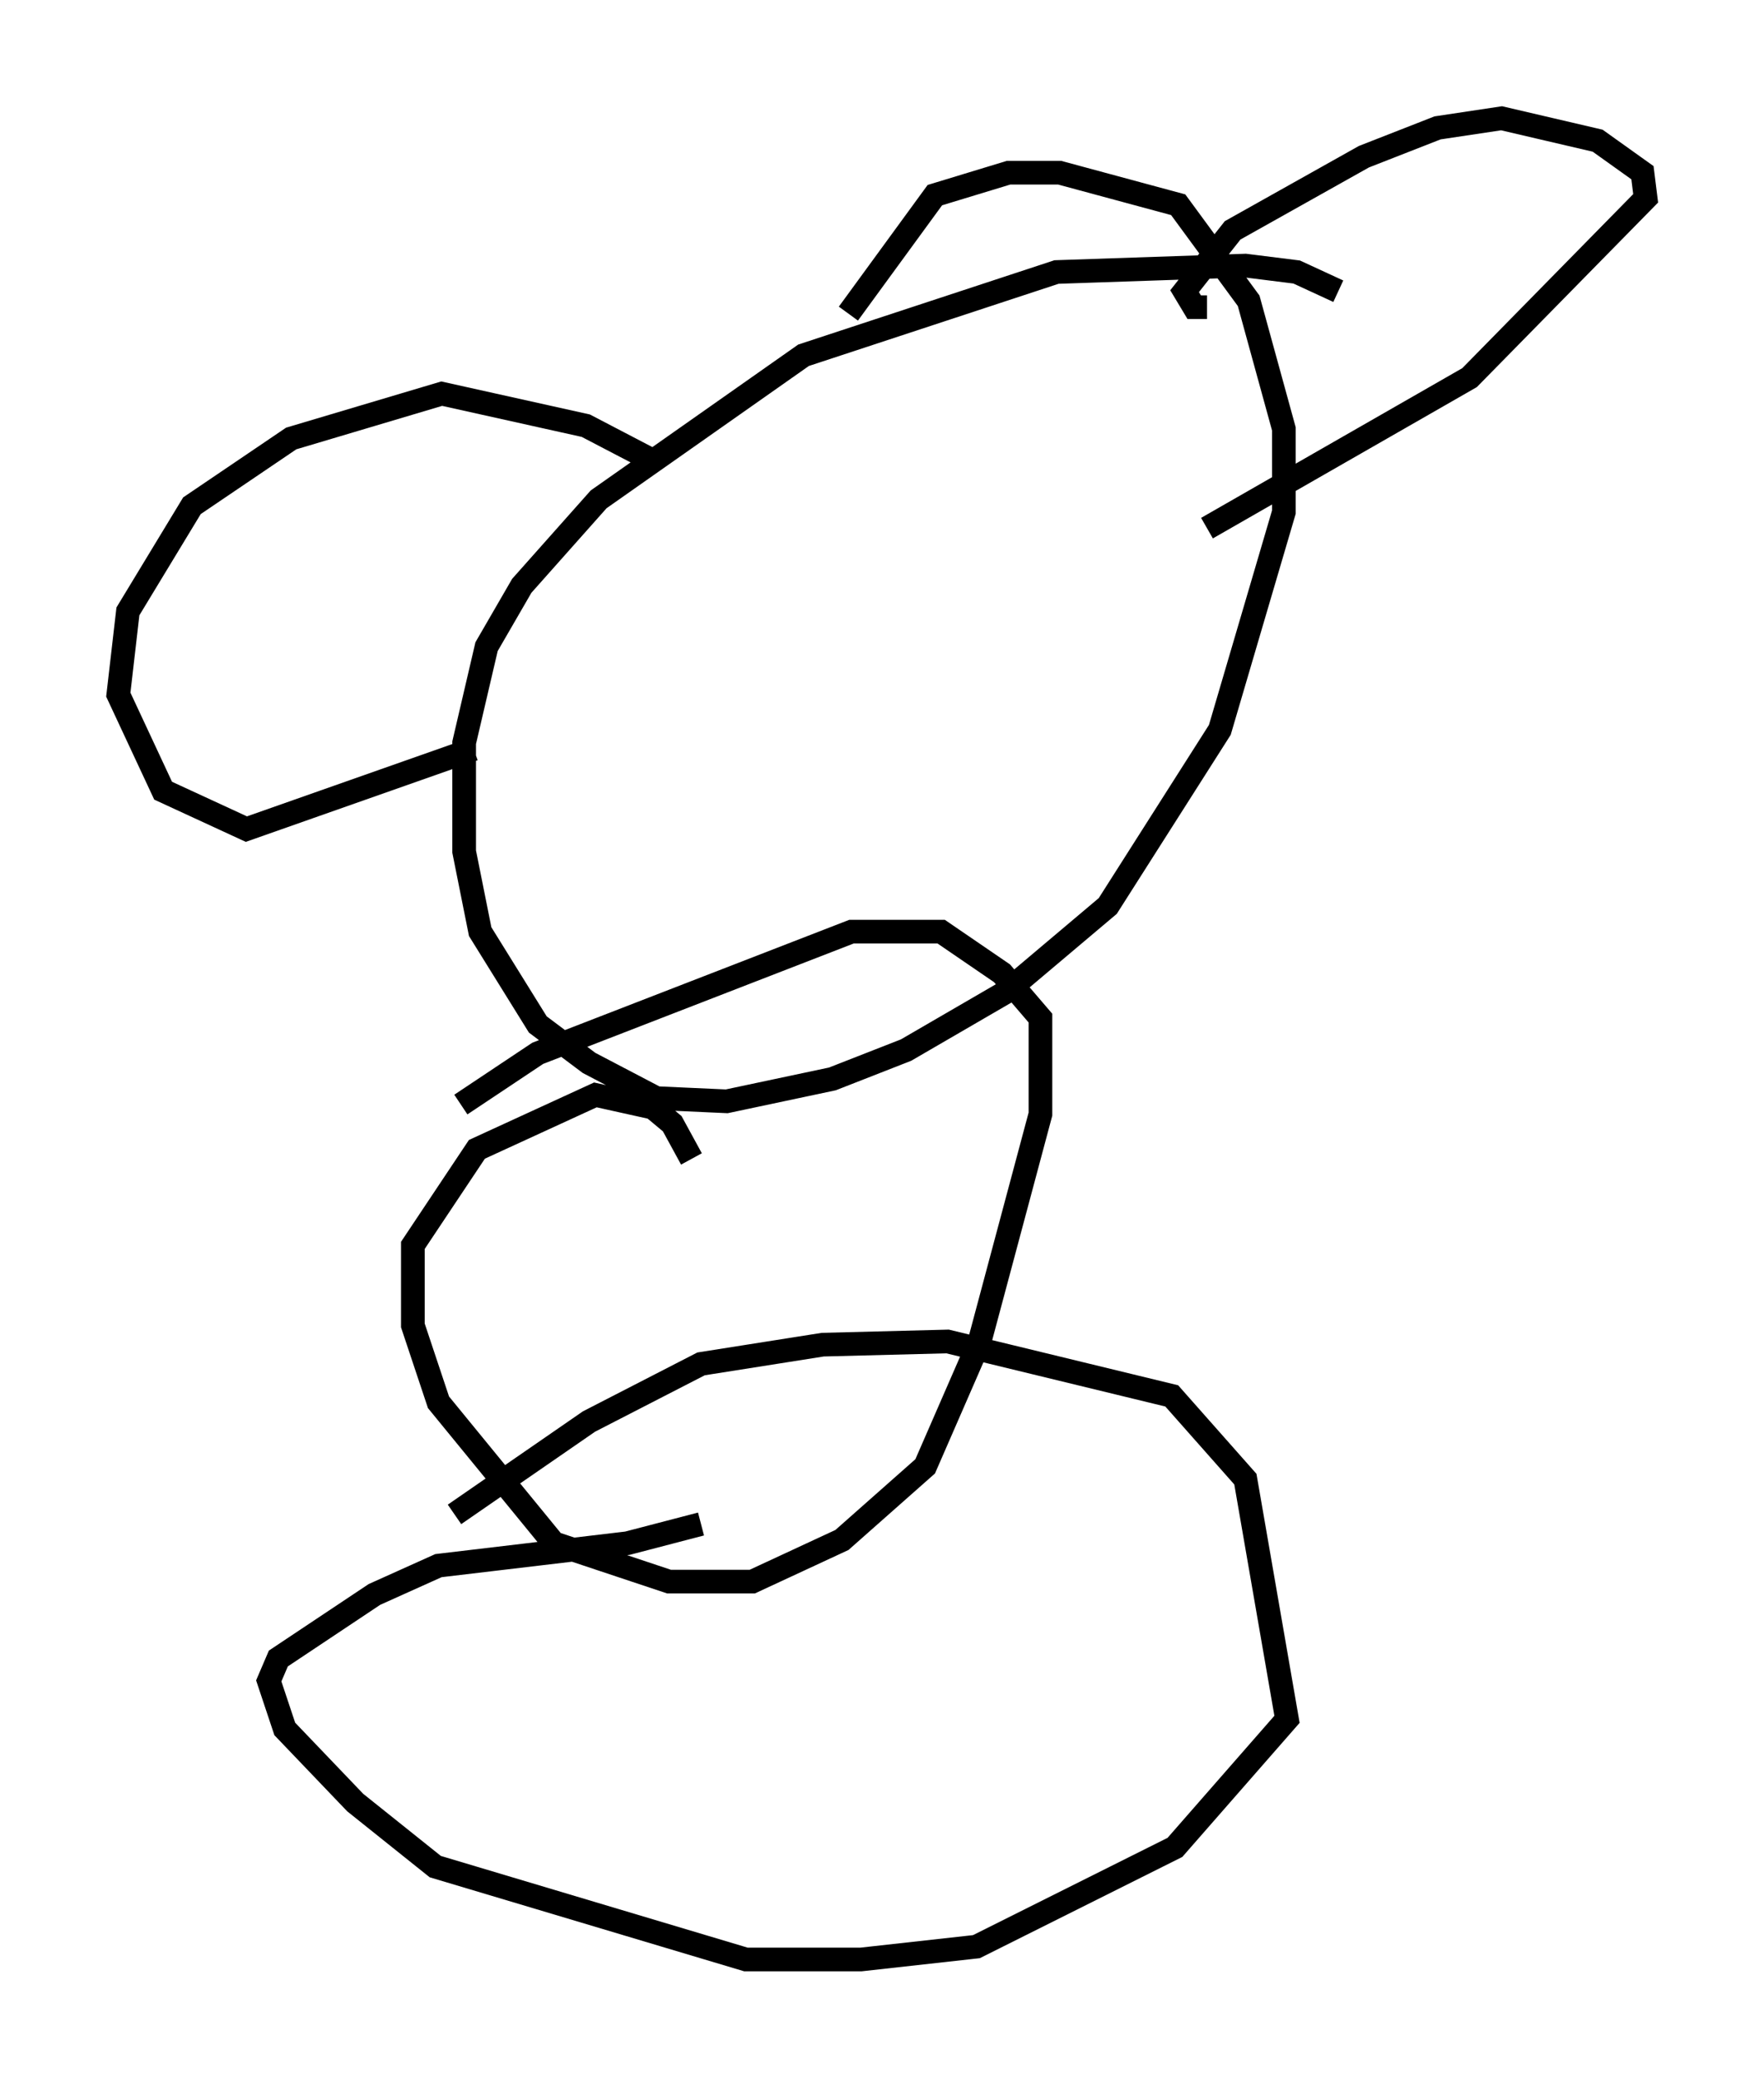 <?xml version="1.0" encoding="utf-8" ?>
<svg baseProfile="full" height="87.807" version="1.1" width="74.546" xmlns="http://www.w3.org/2000/svg" xmlns:ev="http://www.w3.org/2001/xml-events" xmlns:xlink="http://www.w3.org/1999/xlink"><defs /><rect fill="white" height="87.807" width="74.546" x="0" y="0" /><path d="M57.097, 12.984 m-0.541, -0.677 l-1.759, -0.812 -2.165, -0.271 l-7.984, 0.271 -10.69, 3.518 l-8.66, 6.089 -3.248, 3.654 l-1.488, 2.571 -0.947, 4.059 l0.0, 4.601 0.677, 3.383 l2.436, 3.924 2.165, 1.624 l2.842, 1.488 2.977, 0.135 l4.465, -0.947 3.112, -1.218 l4.195, -2.436 4.33, -3.654 l4.736, -7.442 2.706, -9.202 l0.0, -3.518 -1.488, -5.413 l-2.977, -4.059 -5.007, -1.353 l-2.165, 0.0 -3.112, 0.947 l-3.654, 5.007 m15.155, -0.271 l-0.541, 0.0 -0.406, -0.677 l2.03, -2.571 5.548, -3.112 l3.112, -1.218 2.706, -0.406 l4.059, 0.947 1.894, 1.353 l0.135, 1.083 -7.442, 7.578 l-11.096, 6.36 m-23.139, -2.706 l-3.112, -1.624 -6.089, -1.353 l-6.36, 1.894 -4.195, 2.842 l-2.706, 4.465 -0.406, 3.518 l1.894, 4.059 3.518, 1.624 l9.607, -3.383 m9.202, 17.321 l-0.812, -1.488 -0.812, -0.677 l-2.436, -0.541 -5.007, 2.3 l-2.706, 4.059 0.0, 3.383 l1.083, 3.248 4.871, 5.954 l4.871, 1.624 3.518, 0.0 l3.789, -1.759 3.518, -3.112 l2.3, -5.277 2.571, -9.607 l0.0, -4.059 -1.624, -1.894 l-2.571, -1.759 -3.789, 0.0 l-13.261, 5.142 -3.248, 2.165 m10.149, 17.726 l-3.112, 0.812 -7.984, 0.947 l-2.706, 1.218 -4.059, 2.706 l-0.406, 0.947 0.677, 2.03 l2.977, 3.112 3.383, 2.706 l13.126, 3.924 4.871, 0.0 l4.871, -0.541 8.39, -4.195 l4.736, -5.413 -1.759, -10.149 l-3.112, -3.518 -9.472, -2.3 l-5.277, 0.135 -5.142, 0.812 l-4.736, 2.436 -5.683, 3.924 " fill="none" stroke="black" stroke-width="1" /></svg>
